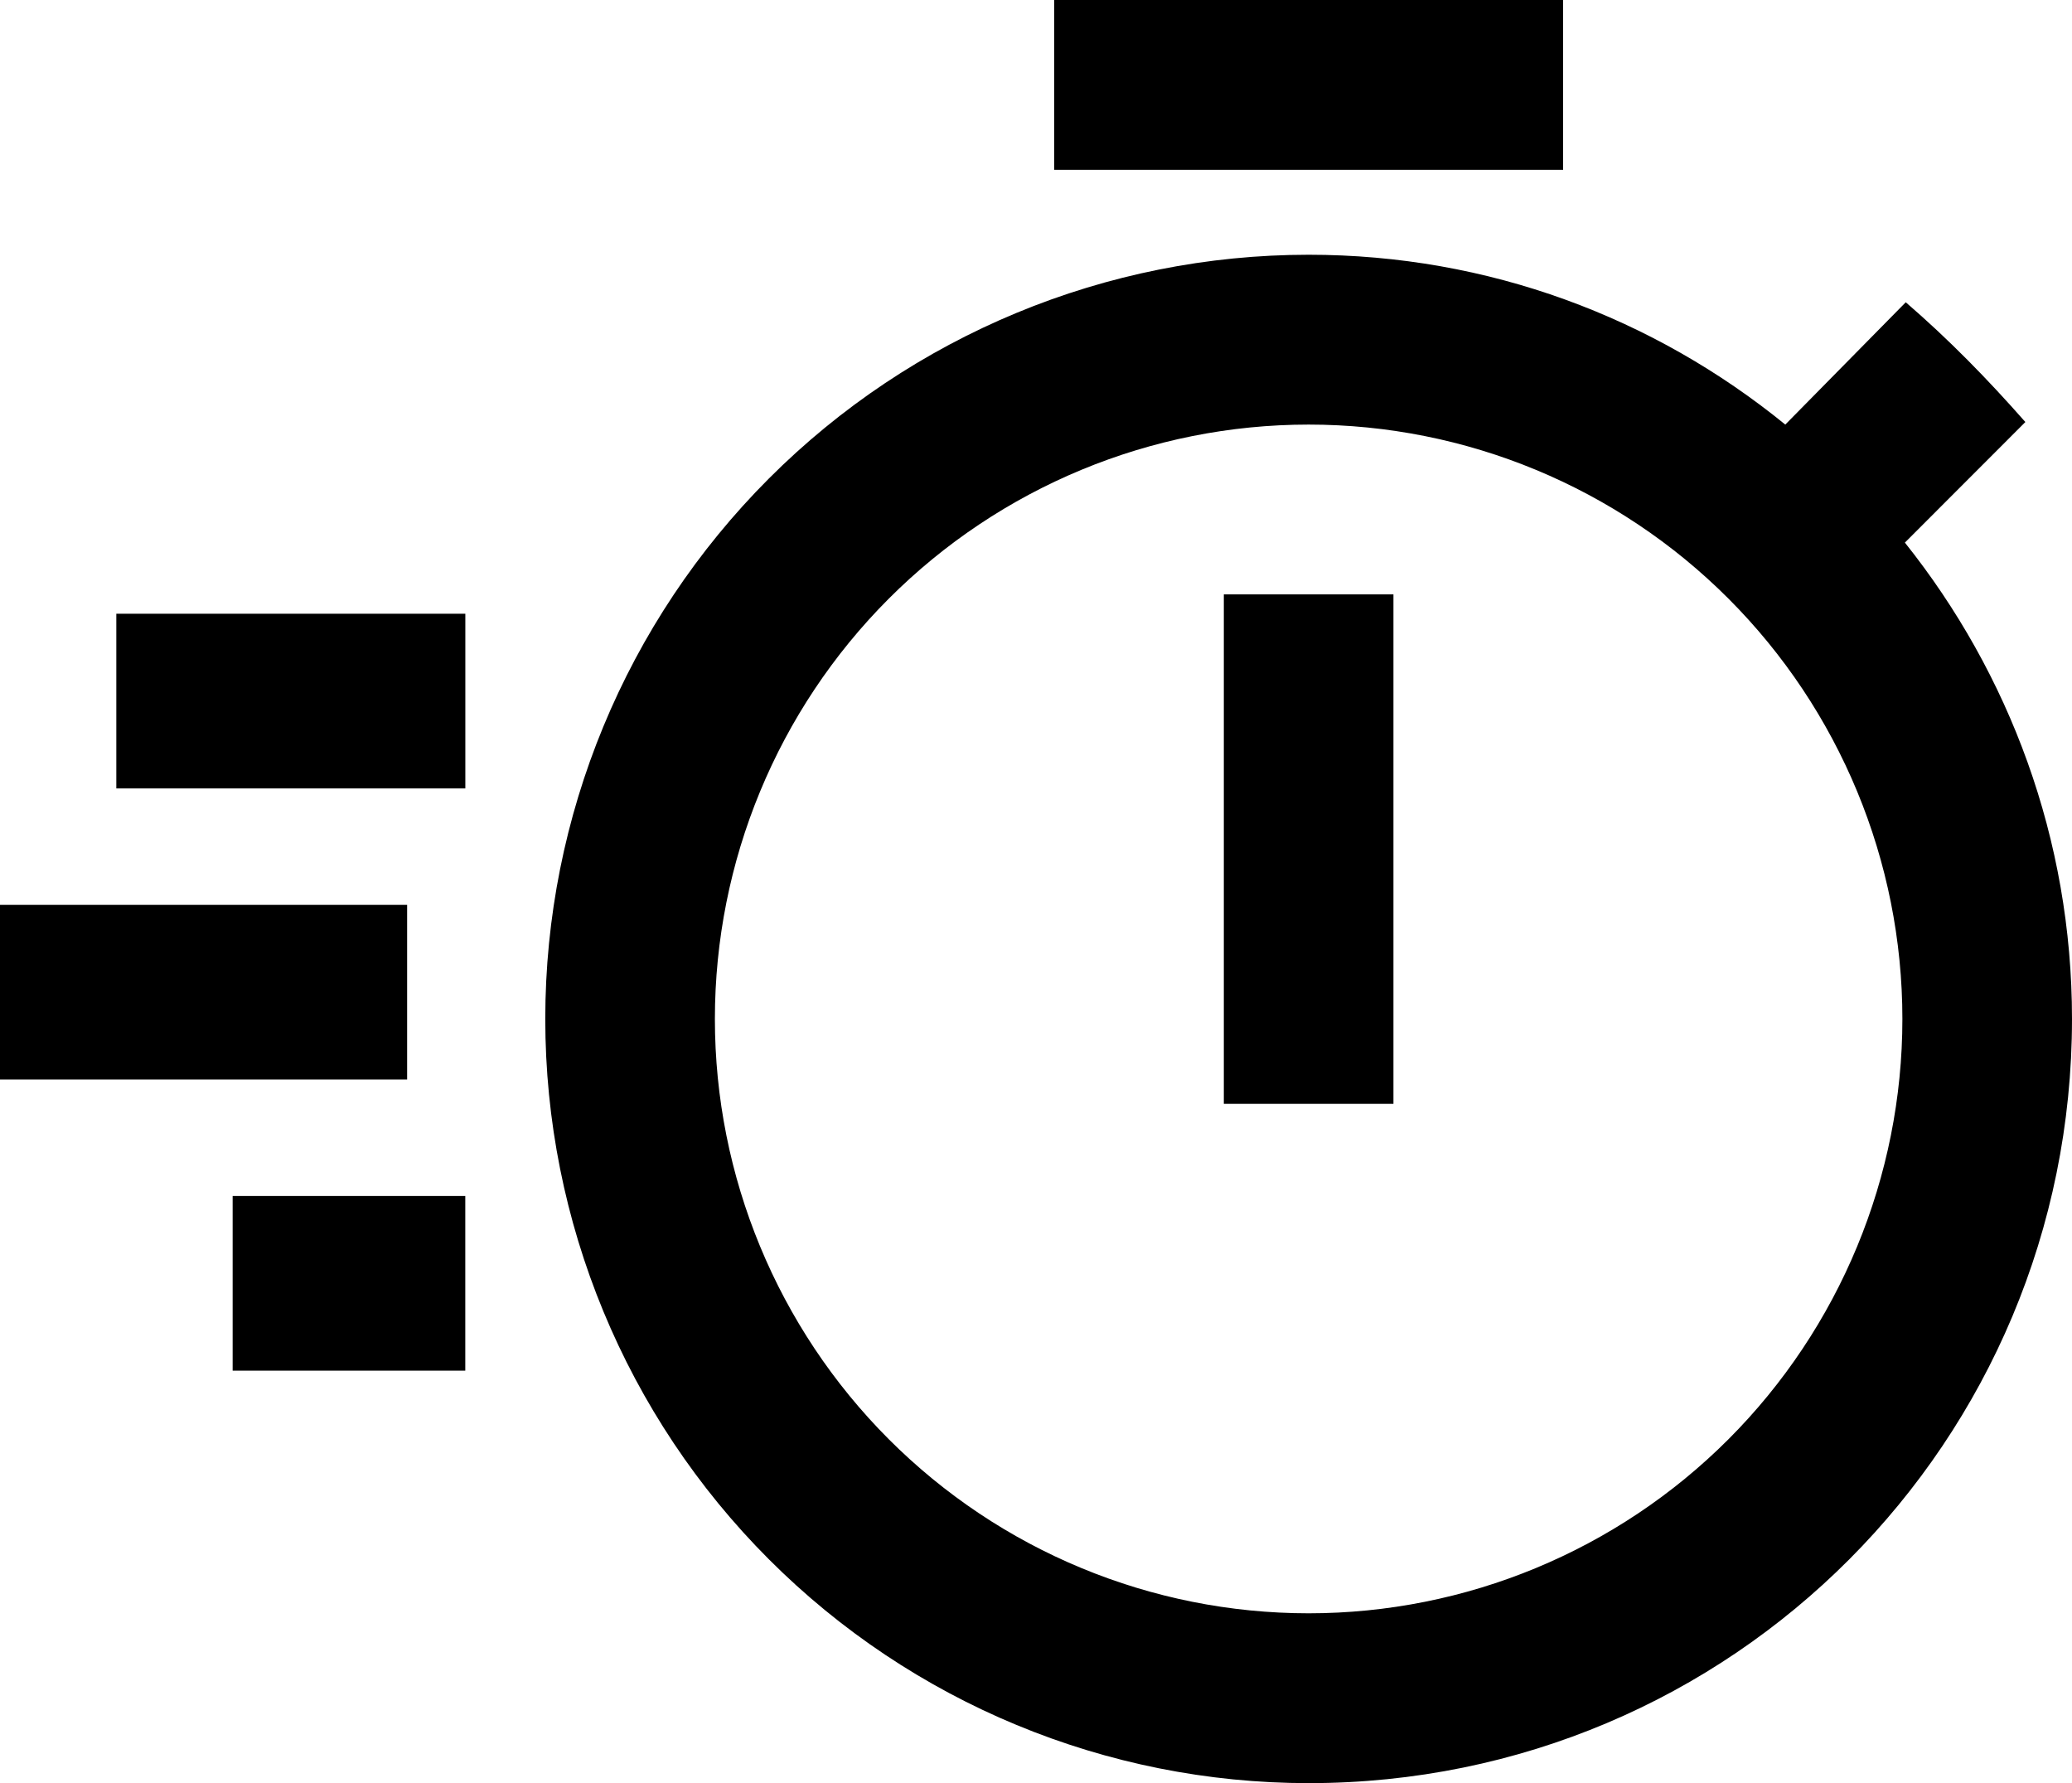 <svg width="43" height="37" viewBox="0 0 43 37" fill="none" xmlns="http://www.w3.org/2000/svg">
<path d="M27.158 33.476C23.89 33.476 20.756 32.177 18.445 29.864C16.134 27.551 14.836 24.414 14.836 21.143C14.836 17.872 16.134 14.735 18.445 12.422C20.756 10.109 23.89 8.81 27.158 8.81C30.426 8.81 33.56 10.109 35.871 12.422C38.181 14.735 39.48 17.872 39.48 21.143C39.48 24.414 38.181 27.551 35.871 29.864C33.56 32.177 30.426 33.476 27.158 33.476ZM39.532 11.259L42.032 8.757C41.24 7.858 40.448 7.048 39.55 6.272L37.05 8.81C34.322 6.59 30.89 5.286 27.158 5.286C22.956 5.286 18.927 6.956 15.956 9.93C12.985 12.904 11.316 16.937 11.316 21.143C11.316 25.348 12.985 29.382 15.956 32.355C18.927 35.329 22.956 37 27.158 37C35.959 37 43 29.899 43 21.143C43 17.408 41.697 13.972 39.532 11.259ZM25.398 22.905H28.918V12.333H25.398V22.905ZM32.439 0H21.877V3.524H32.439V0Z" fill="black"/>
<path d="M4.828 24.817H9.656V28.441H4.828V24.817Z" fill="black"/>
<path d="M2.414 12.735H9.657V16.36H2.414V12.735Z" fill="black"/>
<path d="M0 18.776H8.449V22.401H0V18.776Z" fill="black"/>
</svg>
